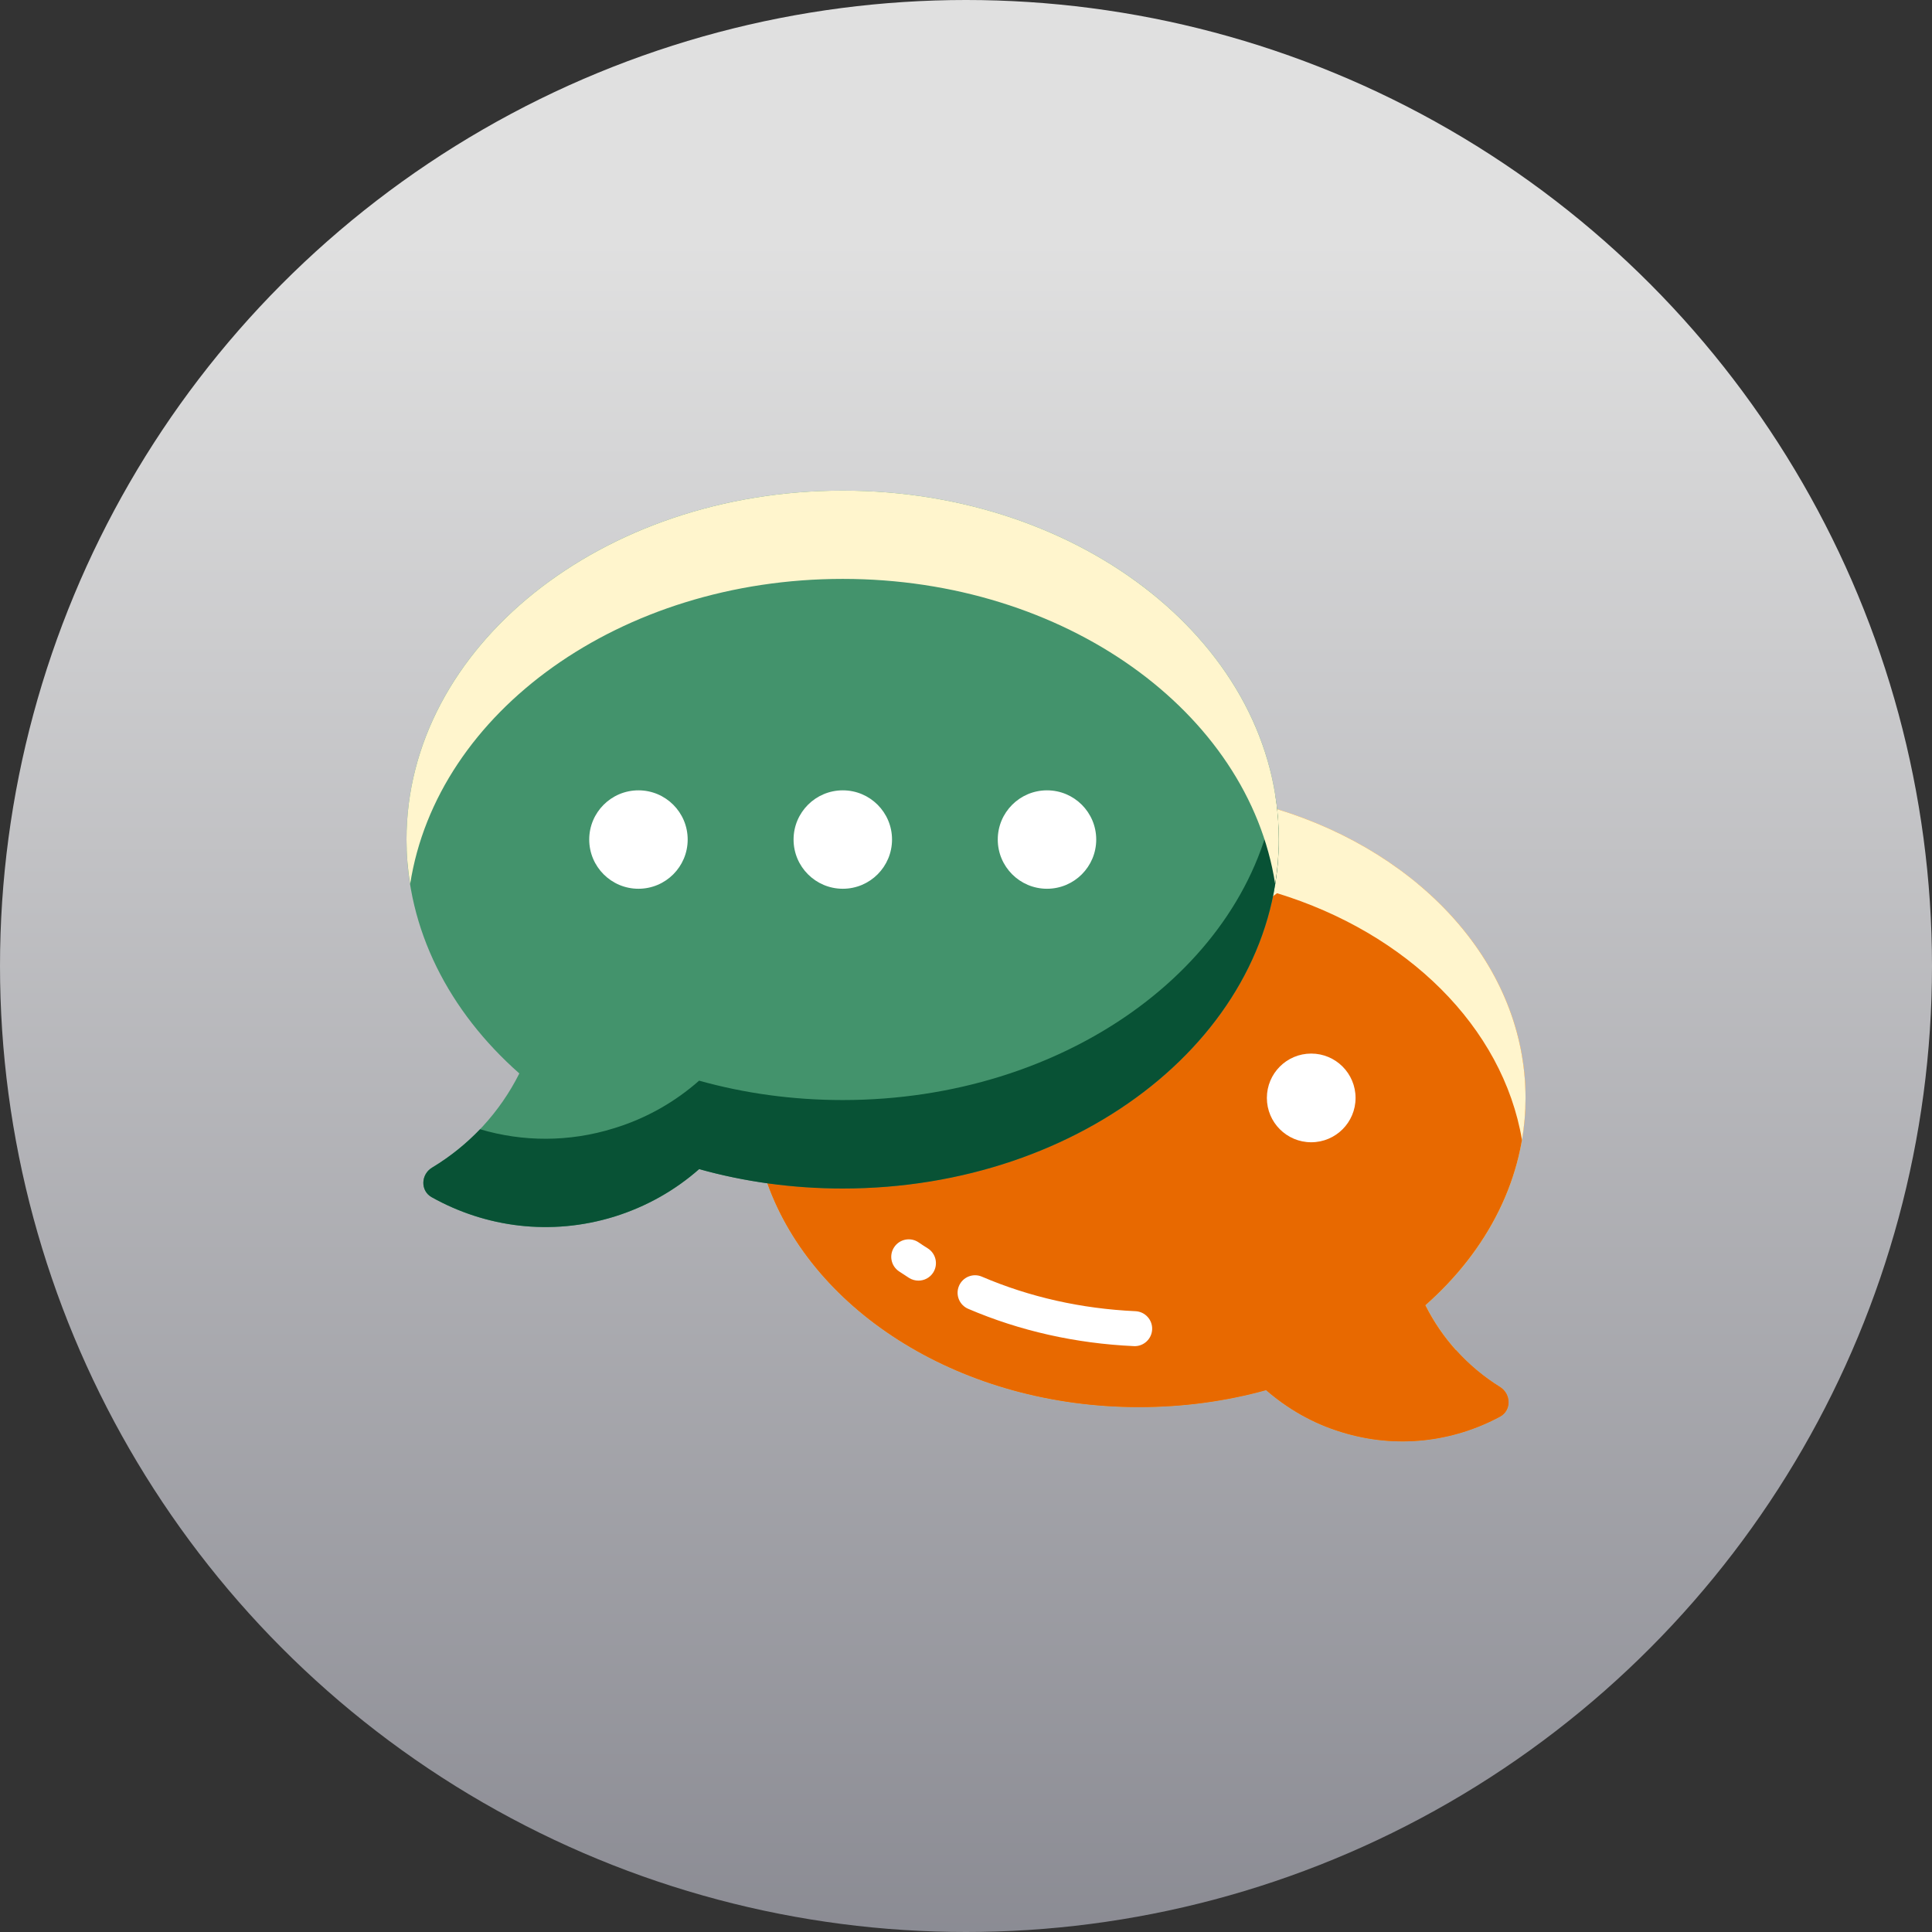 <svg width="52" height="52" viewBox="0 0 52 52" fill="none" xmlns="http://www.w3.org/2000/svg">
<rect x="0" y="0" width="52" height="52" fill="#333333" stroke="none"/>
<circle cx="26" cy="26" r="26" fill="url(#paint0_linear_4_2286)"/>
<path d="M34.372 21.779C38.284 22.973 41.06 26.006 41.06 29.55C41.06 31.697 40.039 33.656 38.366 35.131C38.811 36.02 39.497 36.786 40.37 37.33C40.672 37.517 40.685 37.962 40.372 38.13C39.106 38.81 37.584 39.005 36.103 38.545C35.324 38.308 34.647 37.911 34.077 37.413C33.003 37.713 31.852 37.873 30.653 37.873C25.904 37.873 21.895 35.324 20.652 31.847" fill="#FFF48B"/>
<path d="M34.372 21.779C38.284 22.973 41.06 26.006 41.06 29.55C41.06 31.697 40.039 33.656 38.366 35.131C38.811 36.02 39.497 36.786 40.37 37.33C40.672 37.517 40.685 37.962 40.372 38.13C39.106 38.81 37.584 39.005 36.103 38.545C35.324 38.308 34.647 37.911 34.077 37.413C33.003 37.713 31.852 37.873 30.653 37.873C25.904 37.873 21.895 35.324 20.652 31.847" fill="#E86900"/>
<path d="M34.373 21.778L33.41 22.484V24.748L34.373 24.041C37.86 25.109 40.448 27.632 40.965 30.686C41.027 30.314 41.06 29.938 41.06 29.552C41.06 26.003 38.283 22.973 34.373 21.778Z" fill="#FFF5CD"/>
<path d="M40.373 37.33C40.674 37.517 40.687 37.961 40.374 38.129C39.107 38.811 37.587 39.004 36.106 38.545C35.329 38.31 34.651 37.91 34.077 37.416C33.005 37.712 31.856 37.872 30.656 37.872C25.908 37.872 21.899 35.326 20.656 31.849L21.499 31.232C23.254 33.839 26.699 35.608 30.656 35.608C31.856 35.608 33.005 35.449 34.077 35.152C34.651 35.646 35.329 36.046 36.106 36.282C37.146 36.606 38.209 36.606 39.188 36.338C39.529 36.717 39.926 37.052 40.373 37.33Z" fill="#E86900"/>
<path d="M35.291 30.744C35.951 30.744 36.485 30.21 36.485 29.551C36.485 28.891 35.951 28.357 35.291 28.357C34.632 28.357 34.098 28.891 34.098 29.551C34.098 30.21 34.632 30.744 35.291 30.744Z" fill="white"/>
<path d="M34.419 22.596C34.419 27.78 29.163 31.987 22.683 31.987C21.329 31.987 20.028 31.804 18.819 31.465C18.176 32.031 17.407 32.476 16.532 32.747C14.821 33.275 13.064 33.034 11.617 32.222C11.311 32.05 11.325 31.61 11.627 31.429C12.653 30.813 13.46 29.925 13.978 28.892C12.092 27.229 10.941 25.019 10.941 22.596C10.941 17.412 16.198 13.205 22.683 13.205C29.163 13.205 34.419 17.412 34.419 22.596Z" fill="#43936C"/>
<path d="M34.417 22.596C34.417 27.782 29.161 31.989 22.681 31.989C21.33 31.989 20.027 31.806 18.817 31.467C18.177 32.032 17.405 32.474 16.53 32.747C14.822 33.273 13.064 33.033 11.618 32.222C11.31 32.049 11.327 31.608 11.63 31.426C12.11 31.137 12.543 30.788 12.921 30.394C14.064 30.733 15.311 30.747 16.53 30.366C17.405 30.098 18.177 29.651 18.817 29.086C20.027 29.425 21.33 29.608 22.681 29.608C28.657 29.608 33.594 26.027 34.318 21.406C34.384 21.796 34.417 22.192 34.417 22.596Z" fill="#085235"/>
<path d="M34.419 22.598C34.419 22.998 34.386 23.398 34.32 23.784C33.596 19.158 28.659 15.581 22.683 15.581C16.697 15.581 11.76 19.163 11.04 23.793C10.974 23.403 10.941 23.003 10.941 22.598C10.941 17.412 16.198 13.205 22.683 13.205C29.163 13.205 34.419 17.412 34.419 22.598Z" fill="#FFF5CD"/>
<path d="M28.18 23.921C28.912 23.921 29.505 23.328 29.505 22.596C29.505 21.865 28.912 21.272 28.18 21.272C27.449 21.272 26.855 21.865 26.855 22.596C26.855 23.328 27.449 23.921 28.18 23.921Z" fill="white"/>
<path d="M22.684 23.921C23.416 23.921 24.009 23.328 24.009 22.596C24.009 21.865 23.416 21.272 22.684 21.272C21.953 21.272 21.359 21.865 21.359 22.596C21.359 23.328 21.953 23.921 22.684 23.921Z" fill="white"/>
<path d="M17.184 23.921C17.916 23.921 18.509 23.328 18.509 22.596C18.509 21.865 17.916 21.272 17.184 21.272C16.453 21.272 15.859 21.865 15.859 22.596C15.859 23.328 16.453 23.921 17.184 23.921Z" fill="white"/>
<path d="M24.97 33.599C24.886 33.546 24.803 33.493 24.722 33.437C24.507 33.292 24.214 33.349 24.069 33.565C23.923 33.78 23.98 34.072 24.196 34.218C24.286 34.278 24.377 34.338 24.47 34.397C24.548 34.445 24.634 34.468 24.72 34.468C24.877 34.468 25.03 34.39 25.119 34.248C25.257 34.028 25.19 33.737 24.97 33.599Z" fill="white"/>
<path d="M30.561 35.291C29.102 35.224 27.712 34.911 26.429 34.362C26.192 34.259 25.914 34.37 25.812 34.609C25.709 34.848 25.82 35.125 26.059 35.227C27.446 35.821 28.946 36.159 30.518 36.231C30.525 36.232 30.533 36.232 30.54 36.232C30.79 36.232 30.998 36.035 31.01 35.783C31.022 35.523 30.821 35.303 30.561 35.291Z" fill="white"/>
<defs>
<linearGradient id="paint0_linear_4_2286" x1="26" y1="6.5" x2="26" y2="82" gradientUnits="userSpaceOnUse">
<stop stop-color="#E0E0E0"/>
<stop offset="1" stop-color="#535461"/>
</linearGradient>
</defs>
</svg>
